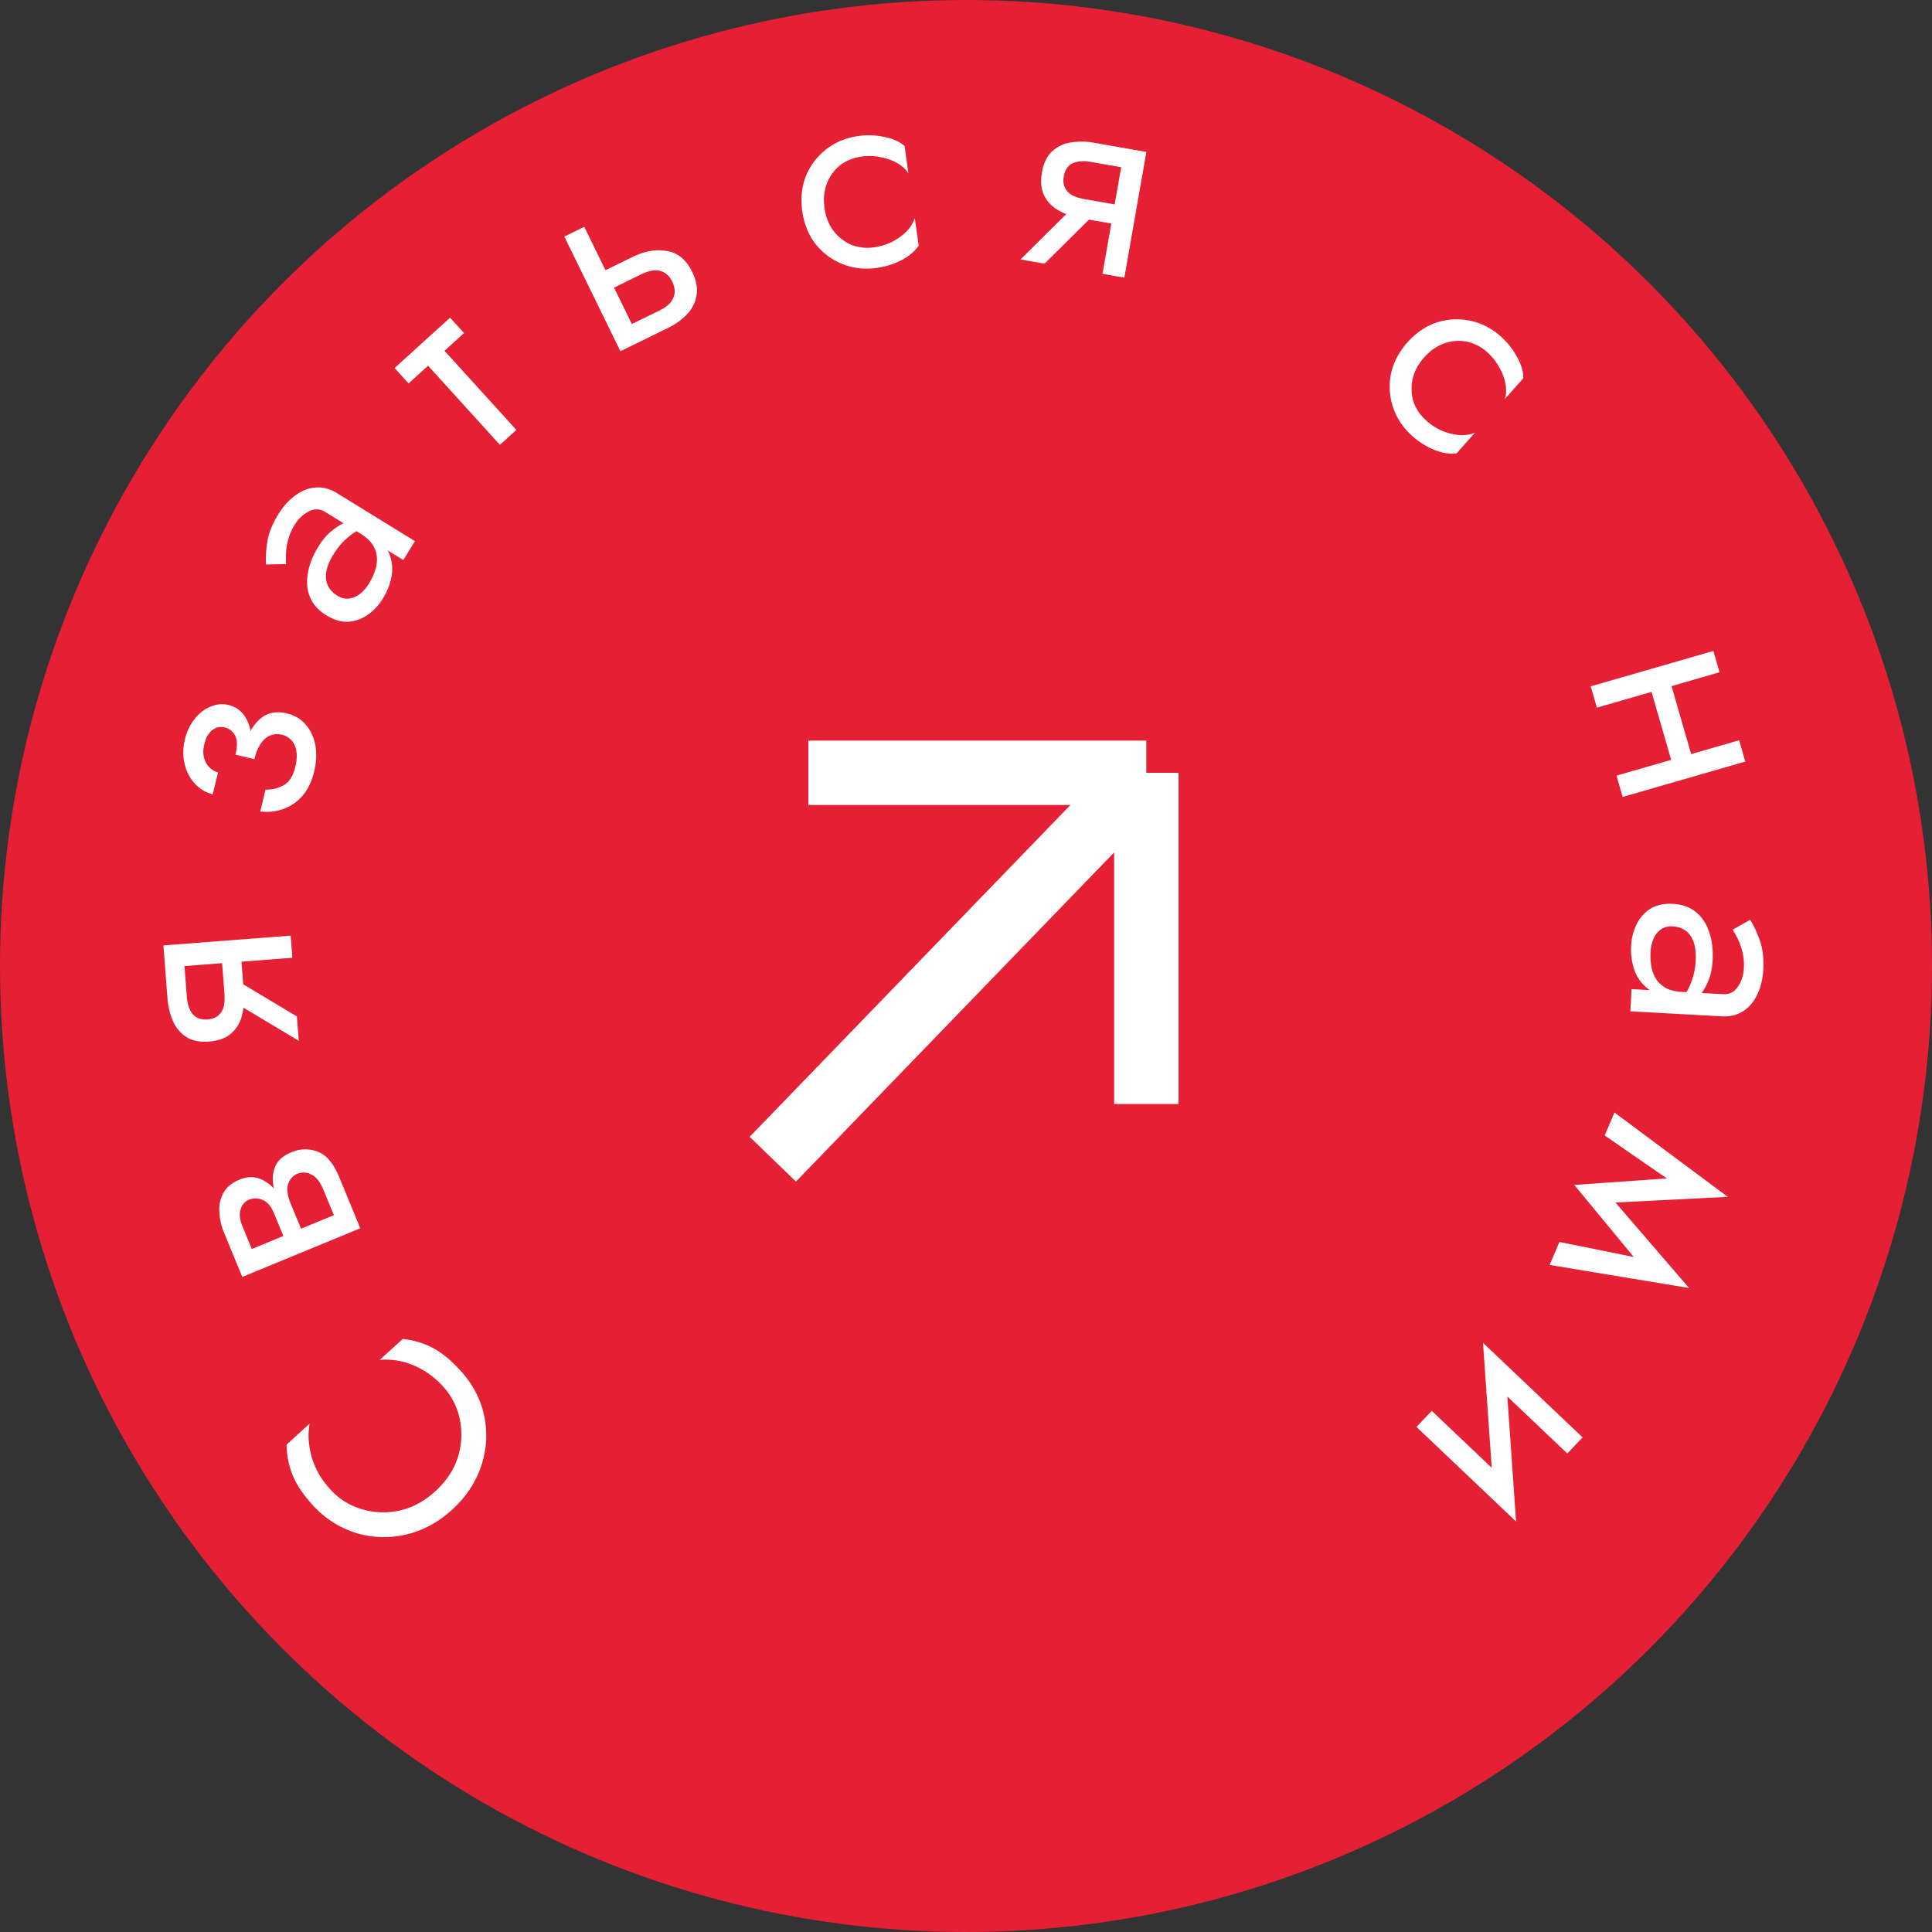 <svg width="140" height="140" fill="none" xmlns="http://www.w3.org/2000/svg"><rect width="100%" height="100%" fill="#333333" stroke="none"/><circle cx="70" cy="70" r="70" fill="#E51F34"/><path d="m56 84 27.067-28m0 0v24m0-24h-24.49" stroke="#fff" stroke-width="4.667"/><path d="M31.538 108.067c.803-.73 1.35-1.553 1.64-2.47a5.49 5.49 0 0 0 .144-2.74 4.96 4.96 0 0 0-1.21-2.378 6.045 6.045 0 0 0-1.425-1.177 5.735 5.735 0 0 0-1.564-.644 5.396 5.396 0 0 0-1.603-.119l1.667-1.515c.783.085 1.504.3 2.161.644.657.344 1.333.898 2.028 1.662a7.253 7.253 0 0 1 1.466 2.389c.3.869.43 1.757.386 2.666a7.12 7.12 0 0 1-.696 2.672c-.411.863-1.003 1.646-1.777 2.349-.774.704-1.61 1.219-2.508 1.547a6.901 6.901 0 0 1-2.71.426 6.627 6.627 0 0 1-2.617-.637 7.01 7.01 0 0 1-2.255-1.673c-.695-.763-1.182-1.489-1.462-2.176a5.999 5.999 0 0 1-.436-2.212l1.666-1.516a5.02 5.02 0 0 0-.019 1.594 5.41 5.41 0 0 0 .478 1.631c.24.524.586 1.034 1.037 1.53a4.952 4.952 0 0 0 2.253 1.43 5.49 5.49 0 0 0 2.741.116c.93-.193 1.801-.659 2.615-1.399ZM21.287 89.972l-1.02-2.473a6.802 6.802 0 0 1-.473-1.675c-.07-.522-.006-.983.191-1.384.197-.4.575-.715 1.133-.945a2.511 2.511 0 0 1 1.922-.032c.62.238 1.132.846 1.536 1.825l1.172 2.844-1.3.537-1.02-2.473c-.23-.558-.517-.918-.86-1.081-.347-.176-.689-.194-1.023-.056a1.031 1.031 0 0 0-.419.303c-.11.118-.194.268-.249.45-.06.17-.072.37-.035.602.02.224.089.478.206.763l1.02 2.473-.781.322Zm.372-.154-.874.36-.943-2.286a2.345 2.345 0 0 0-.32-.564 1.409 1.409 0 0 0-.451-.358 1.22 1.22 0 0 0-.487-.125 1.11 1.11 0 0 0-.51.08 1.031 1.031 0 0 0-.639.72c-.103.347-.063.744.12 1.19l.944 2.286-1.302.537-.942-2.287a4.478 4.478 0 0 1-.357-1.55 2.416 2.416 0 0 1 .3-1.384c.222-.41.611-.73 1.17-.96.483-.2.942-.23 1.376-.09.422.145.806.407 1.151.787.328.372.601.825.821 1.358l.943 2.286Zm-4.101 2.713-.613-1.487 8.55-3.525.614 1.487-8.551 3.525Zm3.955-18.877.136 1.765-5.074-3.038-.135-1.765 5.073 3.038Zm-.45-5.853.123 1.603-9.222.71-.123-1.604 9.222-.71Zm-5.02 1.333 1.404-.108.22 2.867a5.087 5.087 0 0 1-.148 1.746 2.544 2.544 0 0 1-.79 1.27c-.391.327-.914.515-1.57.565-.668.051-1.214-.054-1.637-.318a2.544 2.544 0 0 1-.975-1.135 5.087 5.087 0 0 1-.413-1.702l-.22-2.867 1.403-.108.22 2.867c.03.388.109.71.236.97.113.247.275.43.486.547.21.119.47.166.777.142.308-.023.556-.11.747-.259.19-.149.329-.355.416-.617.073-.274.095-.605.065-.993l-.22-2.867ZM18.04 54.92l-.977-.236c.145-.6.139-1.056-.02-1.37-.171-.318-.42-.516-.745-.595-.352-.085-.657-.021-.916.192-.271.21-.464.55-.577 1.019-.095.39-.096.735-.002 1.034.083.282.221.508.414.68.18.167.374.276.583.327l-.383 1.583a2.558 2.558 0 0 1-1.303-.771 3.061 3.061 0 0 1-.732-1.419c-.141-.558-.136-1.15.016-1.775a3.77 3.77 0 0 1 .715-1.502c.335-.416.717-.71 1.145-.882a2.029 2.029 0 0 1 1.31-.117c.652.158 1.122.582 1.41 1.272.29.678.312 1.53.062 2.56Zm4.729.98c-.256 1.055-.748 1.832-1.476 2.332-.724.486-1.536.676-2.434.569l.383-1.583a2.57 2.57 0 0 0 1.296-.307c.41-.218.698-.665.863-1.343.1-.417.127-.783.08-1.098-.046-.328-.16-.597-.343-.807a1.325 1.325 0 0 0-.706-.419 1.317 1.317 0 0 0-.862.06c-.26.103-.488.303-.684.6-.193.285-.344.655-.455 1.11l-.977-.236c.271-1.12.683-1.965 1.235-2.535.552-.57 1.25-.752 2.098-.547.586.142 1.055.428 1.406.857.34.414.564.916.67 1.507.091.588.06 1.201-.095 1.84Zm1.678-12.734c.274.169.553.239.839.21.274-.036.54-.148.797-.336.246-.195.464-.446.654-.755.28-.456.462-.903.543-1.342.08-.438.032-.845-.145-1.222-.17-.388-.5-.733-.992-1.036l1.025.253c.502.31.852.714 1.048 1.213.193.48.249 1.003.169 1.567a4.57 4.57 0 0 1-.644 1.658c-.302.491-.67.886-1.107 1.184a2.789 2.789 0 0 1-1.416.498c-.513.015-1.037-.143-1.574-.473-.559-.345-.948-.773-1.168-1.286-.22-.513-.277-1.084-.173-1.713.092-.636.35-1.296.77-1.98.31-.503.642-.889.997-1.158.35-.288.678-.488.983-.6.293-.118.516-.185.668-.202l.805.495c-.513.22-.956.49-1.327.813-.383.315-.73.724-1.039 1.226-.28.456-.453.877-.518 1.263-.057.374-.017.706.12.995.137.288.365.531.685.728Zm-3.715-2.288-1.456.025c-.034-.43-.005-.963.087-1.6.093-.635.357-1.307.792-2.014.373-.605.793-1.07 1.261-1.396.464-.344.95-.533 1.459-.566.515-.045 1.03.09 1.544.407l5.65 3.48-.844 1.369-5.65-3.48c-.4-.245-.802-.257-1.206-.034a2.5 2.5 0 0 0-1.015.958 3.8 3.8 0 0 0-.479 1.122 4.09 4.09 0 0 0-.153 1.015c-.008.295-.005.533.01.714Zm7.863-14.208 4.02-3.65 1.013 1.117-4.02 3.649-1.013-1.117Zm1.684-.987 1.191-1.081 5.947 6.55-1.191 1.082-5.947-6.55Zm10.614-8.538 1.445-.707 4.067 8.307-1.445.707-4.067-8.307Zm3.006 3.991-.619-1.264 2.583-1.264c.854-.419 1.674-.559 2.458-.42.79.12 1.404.626 1.84 1.517.289.59.395 1.142.319 1.657a2.57 2.57 0 0 1-.668 1.38c-.37.404-.843.748-1.42 1.03l-2.583 1.265-.62-1.264 2.583-1.265c.35-.17.615-.36.796-.568a1.33 1.33 0 0 0 .321-.717 1.558 1.558 0 0 0-.173-.81c-.206-.422-.498-.683-.875-.782-.377-.099-.83-.019-1.36.24L43.9 21.137Zm15.849-6.058c.09.637.303 1.182.639 1.636a3.3 3.3 0 0 0 1.281 1.016 3.172 3.172 0 0 0 1.672.19 4.24 4.24 0 0 0 1.343-.415c.415-.221.764-.48 1.047-.778.28-.31.467-.621.558-.932l.282 1.991c-.265.417-.682.774-1.249 1.07a5.633 5.633 0 0 1-1.77.556c-.889.127-1.72.035-2.496-.275a4.699 4.699 0 0 1-1.952-1.45c-.515-.671-.837-1.465-.967-2.38-.132-.93-.043-1.782.267-2.557a4.7 4.7 0 0 1 1.472-1.935c.658-.513 1.432-.832 2.321-.958a5.314 5.314 0 0 1 1.857.061c.626.115 1.124.335 1.495.661l.282 1.991c-.175-.286-.44-.533-.795-.74a3.723 3.723 0 0 0-1.22-.436 3.921 3.921 0 0 0-1.407-.044c-.597.084-1.115.3-1.553.646a3.098 3.098 0 0 0-.948 1.333c-.196.529-.249 1.112-.159 1.749Zm15.944 4.028-1.743-.305 4.2-4.164 1.743.306-4.2 4.163Zm5.783 1.013-1.584-.277 1.596-9.11 1.584.277-1.596 9.11Zm-.05-5.194-.242 1.387-2.833-.496a5.085 5.085 0 0 1-1.654-.576 2.544 2.544 0 0 1-1.036-1.08c-.219-.46-.271-1.013-.158-1.66.116-.66.353-1.163.713-1.508a2.54 2.54 0 0 1 1.341-.664 5.088 5.088 0 0 1 1.752.021l2.832.497-.243 1.386-2.832-.496c-.383-.067-.715-.071-.998-.012-.267.049-.484.16-.65.335-.167.175-.277.415-.33.718-.054.304-.032.566.066.788.097.22.262.406.494.556.248.138.563.241.946.308l2.833.496Zm21.774 10.976c-.427.482-.705.997-.834 1.545a3.298 3.298 0 0 0 .054 1.635c.174.531.486.997.937 1.397.371.33.766.582 1.184.756a4.08 4.08 0 0 0 1.271.295c.419.014.776-.046 1.072-.177l-1.335 1.503c-.49.067-1.031-.02-1.625-.26a5.638 5.638 0 0 1-1.568-.989c-.672-.596-1.14-1.29-1.405-2.082a4.691 4.691 0 0 1-.158-2.426c.179-.827.575-1.586 1.189-2.278.623-.702 1.331-1.185 2.122-1.45a4.699 4.699 0 0 1 2.428-.13c.817.17 1.561.553 2.233 1.15a5.3 5.3 0 0 1 1.154 1.455c.318.551.472 1.074.464 1.568l-1.336 1.503c.105-.32.121-.68.05-1.085a3.734 3.734 0 0 0-.456-1.212 3.923 3.923 0 0 0-.878-1.102 3.17 3.17 0 0 0-1.498-.766 3.094 3.094 0 0 0-1.629.14c-.53.193-1.009.53-1.436 1.01ZM119.493 49.5l1.449-.419 1.895 6.569-1.449.418-1.895-6.569Zm6.532 4.142.446 1.545-8.887 2.565-.446-1.546 8.887-2.564Zm-1.868-6.472.446 1.545-8.887 2.565-.446-1.546 8.887-2.564Zm-2.959 19.958a1.31 1.31 0 0 0-.837.216 1.728 1.728 0 0 0-.541.675 2.876 2.876 0 0 0-.215.974c-.029.536.025 1.015.163 1.44.137.423.374.758.709 1.005.335.26.79.406 1.366.438l-1.022.266c-.589-.033-1.088-.222-1.499-.566a3.015 3.015 0 0 1-.895-1.298 4.584 4.584 0 0 1-.225-1.765 3.867 3.867 0 0 1 .409-1.568c.24-.47.576-.84 1.007-1.112.444-.258.981-.37 1.61-.335.656.036 1.202.228 1.64.574.437.346.76.82.968 1.423.222.603.311 1.306.267 2.109-.033.589-.141 1.086-.324 1.492-.171.42-.364.752-.579.995-.201.245-.365.41-.49.497l-.944-.052c.346-.437.606-.886.779-1.347a4.88 4.88 0 0 0 .329-1.572c.029-.536-.02-.988-.147-1.358-.128-.356-.321-.628-.579-.817-.258-.189-.575-.293-.95-.314Zm4.357.24 1.268-.715c.235.362.463.844.685 1.447.222.603.31 1.32.264 2.15-.039.709-.186 1.318-.443 1.828-.243.523-.581.92-1.012 1.192-.432.285-.949.411-1.551.378l-6.626-.365.089-1.607 6.625.366c.469.025.828-.156 1.077-.545.263-.375.408-.817.436-1.325a3.825 3.825 0 0 0-.114-1.215 4.08 4.08 0 0 0-.35-.966 7.104 7.104 0 0 0-.348-.623Zm-12.554 22.629 7.345 1.483 2.051 1.855-10.104-1.673.708-1.665Zm3.165-3.899 6.231 7.237-3.039-1.073-5.278-6.395 2.086.231Zm-2.086-.231 8.243-.582 2.882 1.444-9.511.48-1.614-1.342Zm2.909-5.252 8.216 6.114-2.759-.19-6.165-4.259.708-1.665Zm-8.736 27.975-.789-11.287 1.607 1.666.789 11.286-1.607-1.665Zm5.32-3.266-5.613-5.331-.496-2.69 7.217 6.855-1.108 1.166Zm-3.713 4.931-7.217-6.854 1.108-1.166 5.613 5.331.496 2.689Z" fill="#fff"/></svg>
